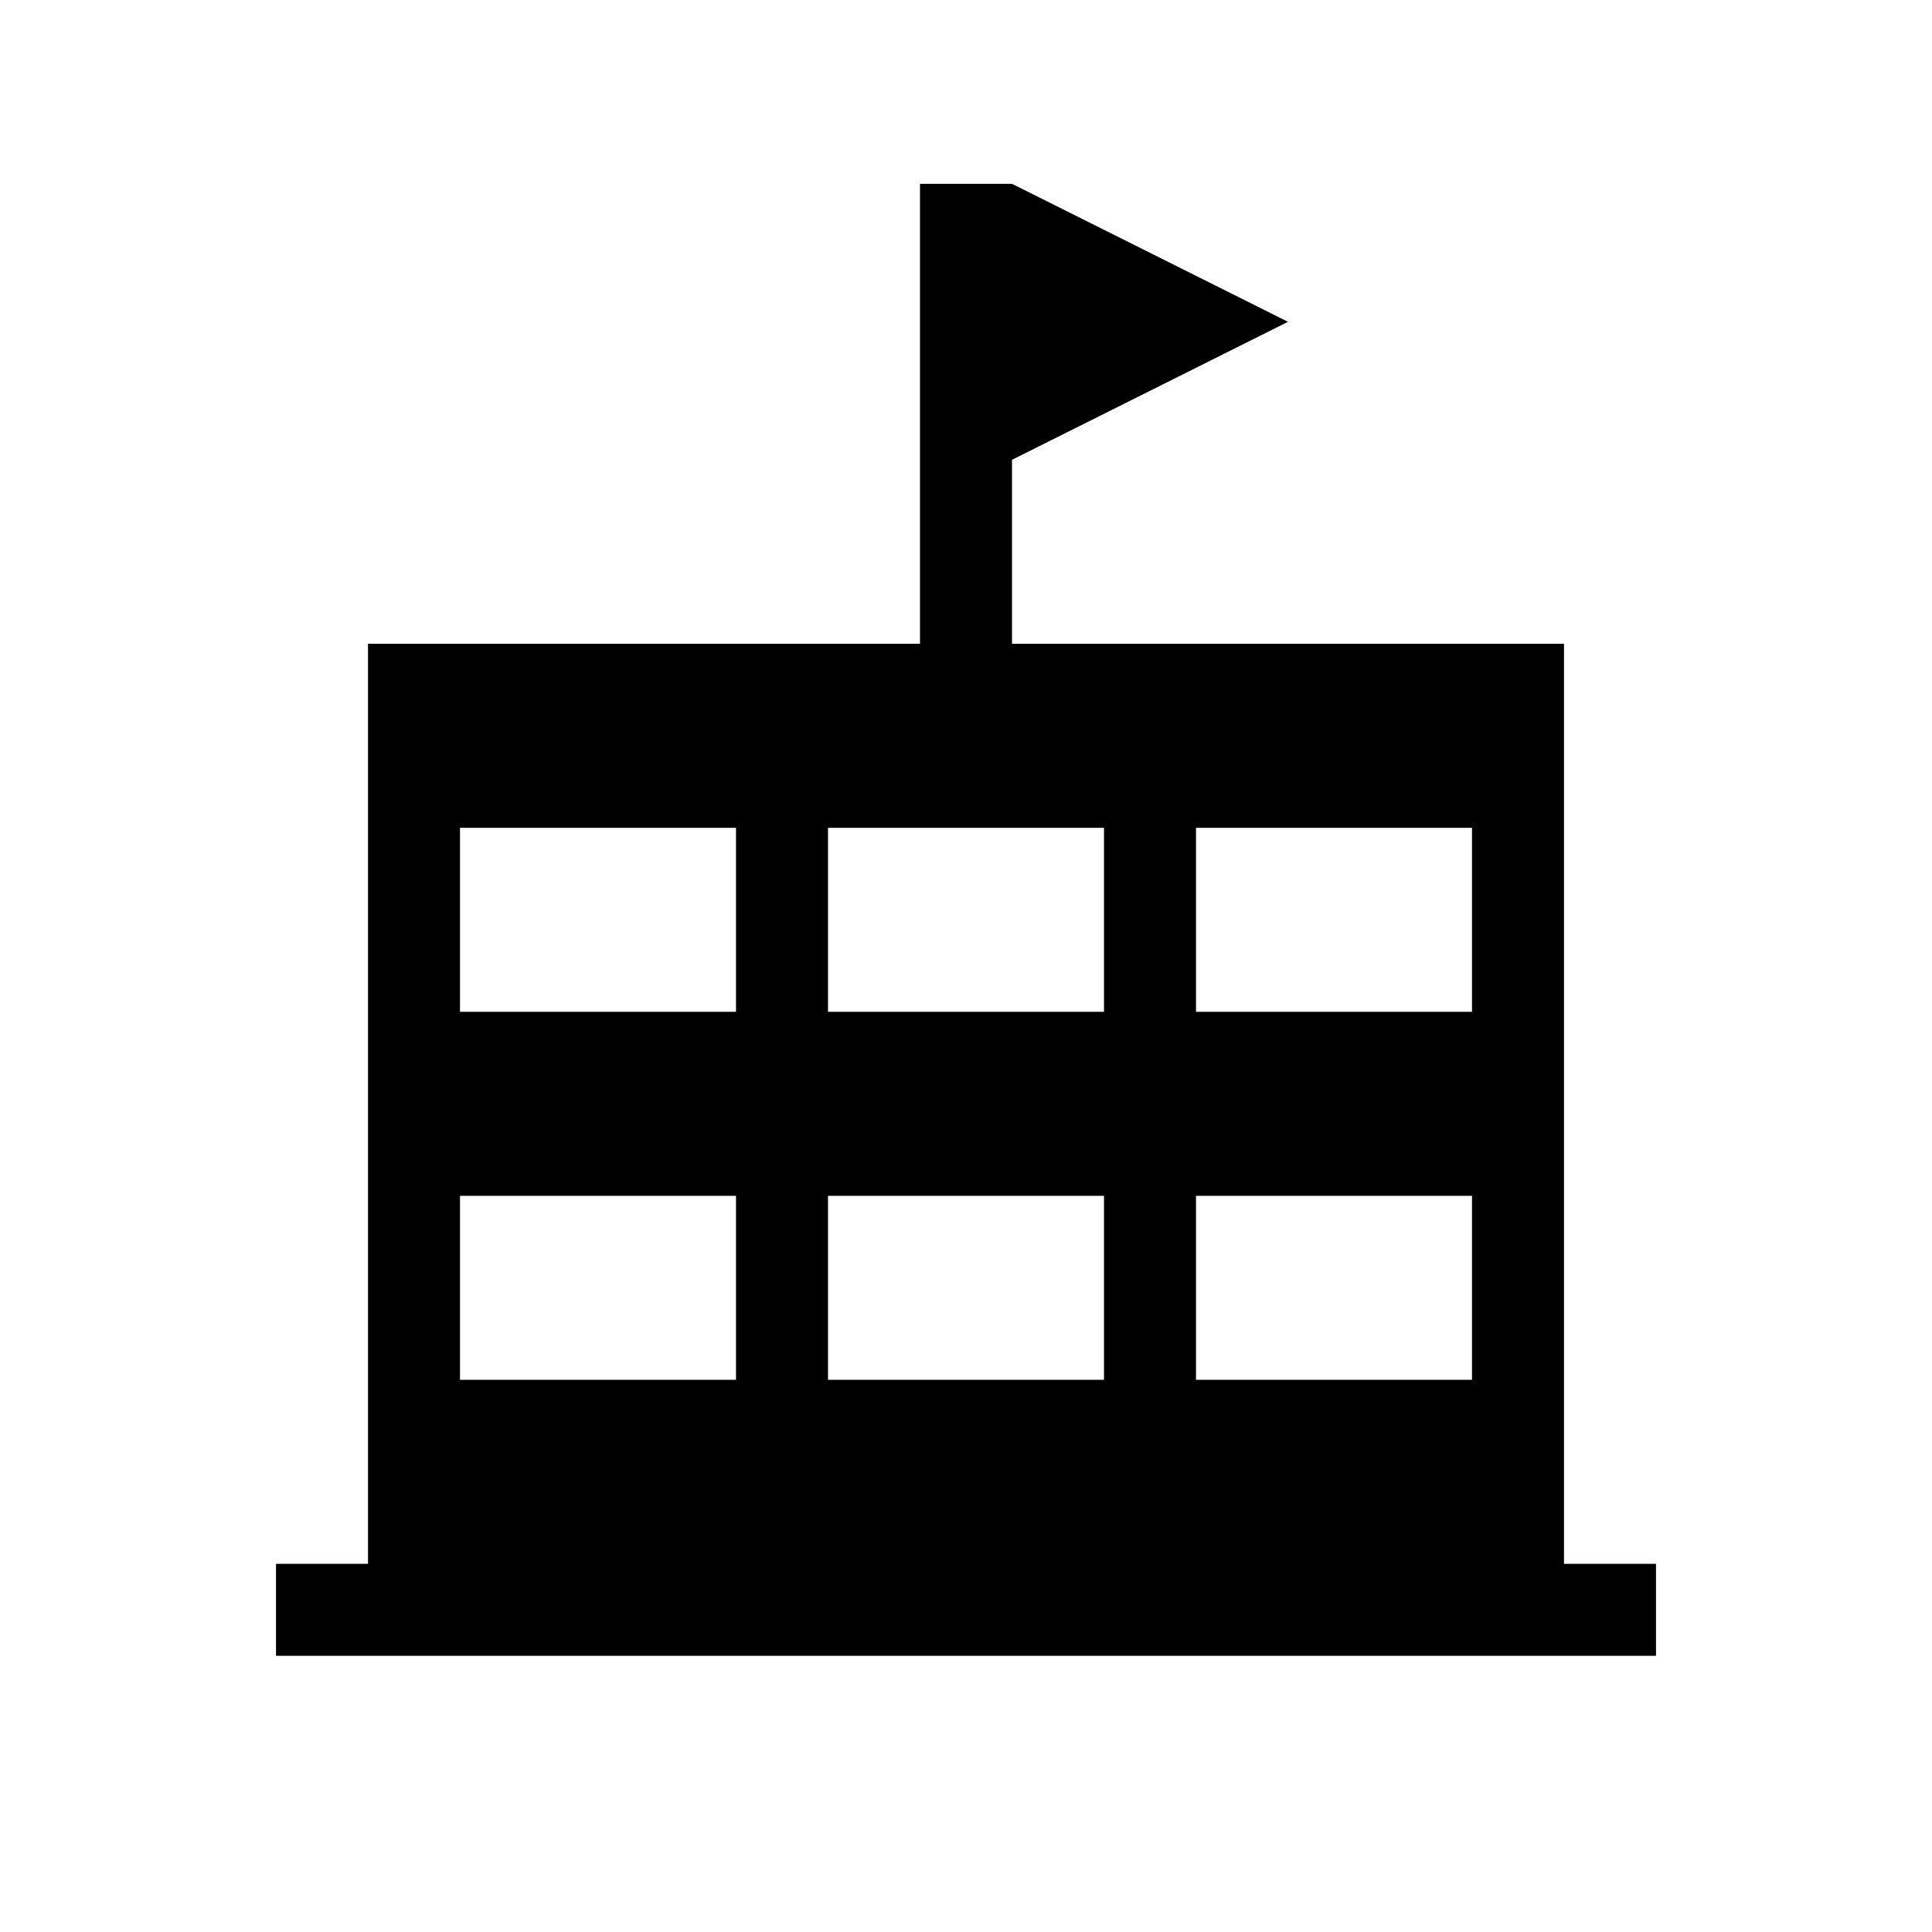 <svg xmlns="http://www.w3.org/2000/svg" viewBox="0 0 21 21"><path d="M17 16.998v-10h-6v-2l3-1.5-3-1.5h-1v5H4v10H3v1h15v-1h-1zm-9-2H5v-2h3v2zm0-4H5v-2h3v2zm4 4H9v-2h3v2zm0-4H9v-2h3v2zm4 4h-3v-2h3v2zm0-4h-3v-2h3v2z"/></svg>